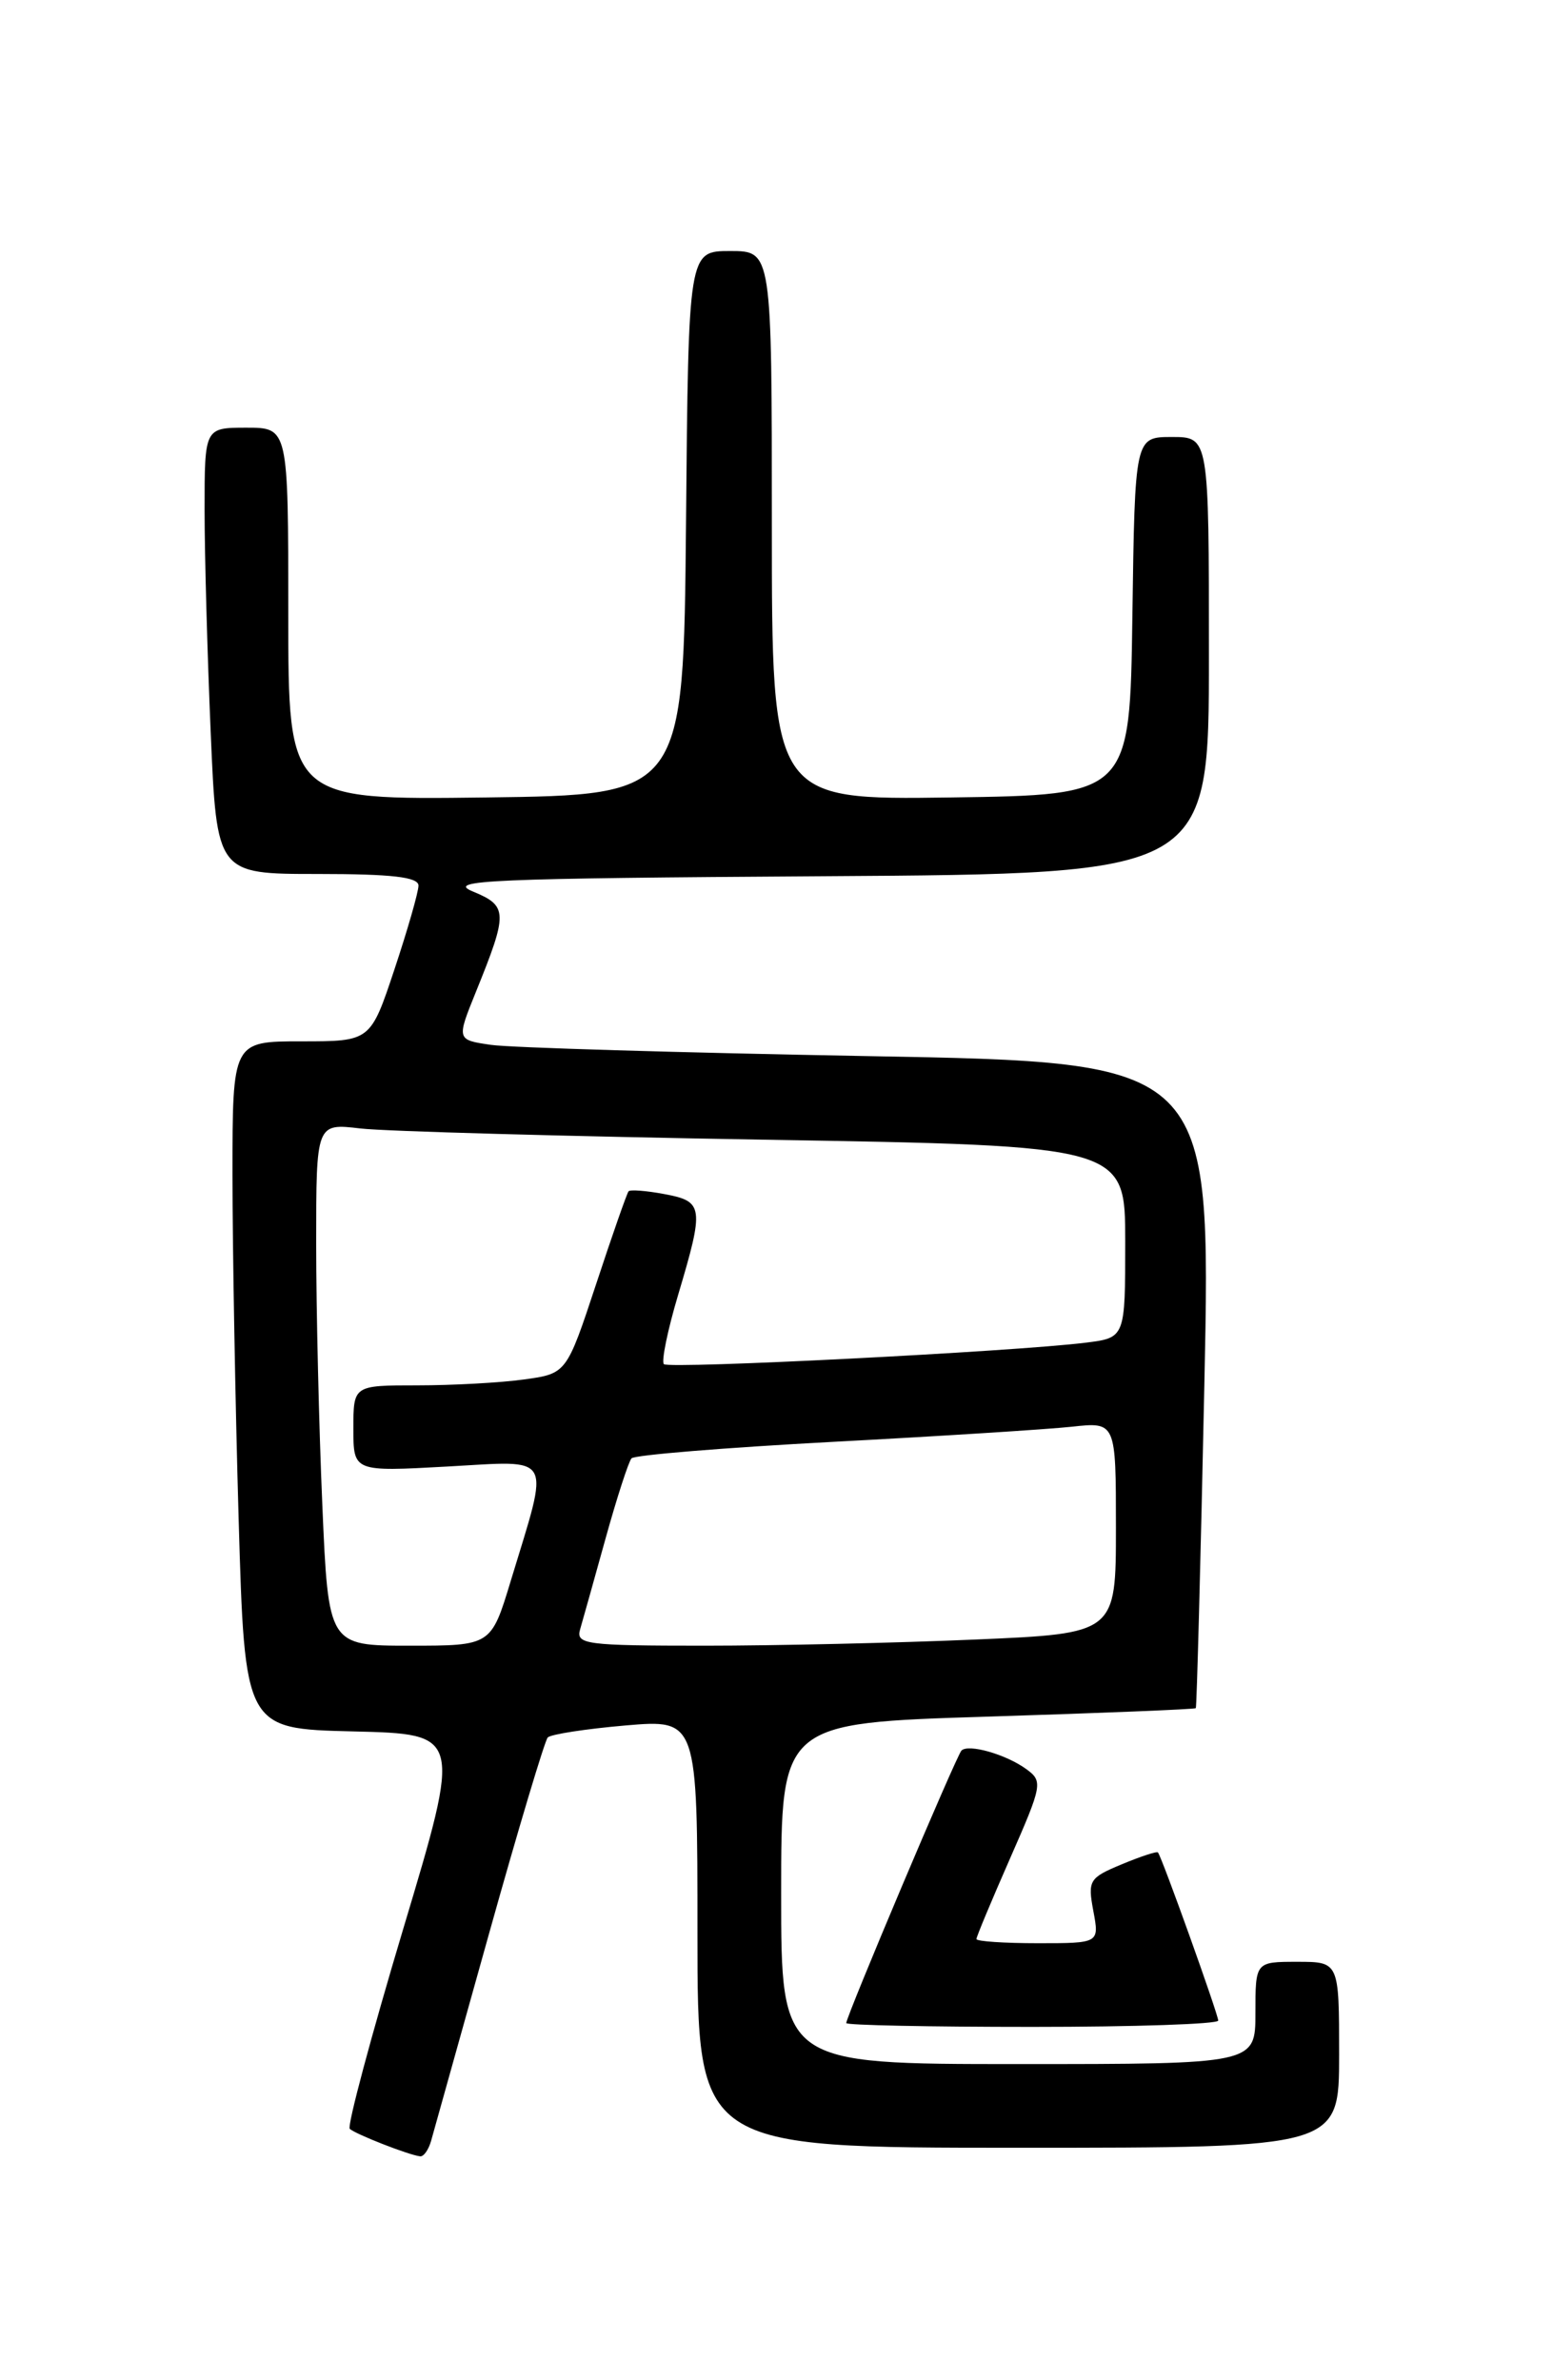 <?xml version="1.0" encoding="UTF-8" standalone="no"?>
<!DOCTYPE svg PUBLIC "-//W3C//DTD SVG 1.1//EN" "http://www.w3.org/Graphics/SVG/1.1/DTD/svg11.dtd" >
<svg xmlns="http://www.w3.org/2000/svg" xmlns:xlink="http://www.w3.org/1999/xlink" version="1.1" viewBox="0 0 167 256">
 <g >
 <path fill="currentColor"
d=" M 46.36 230.25 C 46.63 229.29 49.43 219.28 52.58 208.00 C 55.73 196.72 58.58 187.22 58.90 186.87 C 59.23 186.53 62.99 185.95 67.25 185.58 C 75.00 184.92 75.00 184.92 75.00 207.96 C 75.00 231.00 75.00 231.00 109.50 231.00 C 144.00 231.00 144.00 231.00 144.00 221.00 C 144.00 211.00 144.00 211.00 139.50 211.00 C 135.00 211.00 135.00 211.00 135.00 216.50 C 135.00 222.00 135.00 222.00 109.50 222.00 C 84.00 222.00 84.00 222.00 84.00 203.66 C 84.00 185.32 84.00 185.32 106.20 184.63 C 118.40 184.25 128.48 183.84 128.59 183.72 C 128.69 183.60 129.11 167.92 129.51 148.88 C 130.24 114.25 130.24 114.25 93.37 113.59 C 73.09 113.22 54.83 112.68 52.80 112.38 C 49.09 111.84 49.09 111.84 51.18 106.67 C 54.64 98.13 54.62 97.44 50.84 95.88 C 47.91 94.67 52.57 94.47 88.75 94.24 C 130.00 93.98 130.00 93.98 130.00 70.49 C 130.00 47.00 130.00 47.00 126.02 47.00 C 122.04 47.00 122.04 47.00 121.77 66.25 C 121.50 85.50 121.50 85.50 102.25 85.77 C 83.00 86.04 83.00 86.04 83.00 56.52 C 83.00 27.00 83.00 27.00 78.52 27.00 C 74.03 27.00 74.03 27.00 73.77 56.25 C 73.50 85.50 73.50 85.50 52.25 85.77 C 31.00 86.04 31.00 86.04 31.00 66.02 C 31.00 46.00 31.00 46.00 26.50 46.00 C 22.00 46.00 22.00 46.00 22.00 54.84 C 22.00 59.70 22.30 70.50 22.66 78.84 C 23.31 94.00 23.31 94.00 34.16 94.00 C 42.15 94.00 45.00 94.33 45.00 95.25 C 45.00 95.93 43.84 99.98 42.42 104.25 C 39.84 112.00 39.84 112.00 32.42 112.00 C 25.00 112.00 25.00 112.00 25.00 126.34 C 25.00 134.22 25.30 150.86 25.66 163.31 C 26.32 185.94 26.32 185.94 37.98 186.22 C 49.64 186.50 49.64 186.50 43.36 207.46 C 39.91 218.98 37.32 228.66 37.61 228.96 C 38.16 229.51 43.96 231.79 45.18 231.92 C 45.56 231.97 46.09 231.21 46.36 230.25 Z  M 131.00 217.32 C 131.00 216.66 124.95 199.75 124.52 199.24 C 124.40 199.09 122.65 199.67 120.61 200.52 C 117.12 201.97 116.96 202.25 117.57 205.53 C 118.22 209.00 118.22 209.00 111.61 209.00 C 107.98 209.00 105.00 208.80 105.00 208.55 C 105.00 208.30 106.63 204.40 108.62 199.87 C 112.09 191.97 112.16 191.59 110.37 190.28 C 108.19 188.69 104.14 187.53 103.39 188.28 C 102.85 188.81 91.00 216.86 91.00 217.59 C 91.00 217.82 100.00 218.00 111.00 218.00 C 122.00 218.00 131.00 217.70 131.00 217.32 Z  M 34.66 161.84 C 34.30 153.50 34.00 140.86 34.00 133.75 C 34.00 120.81 34.00 120.81 38.75 121.37 C 41.36 121.68 60.94 122.22 82.25 122.58 C 121.00 123.23 121.00 123.23 121.00 133.56 C 121.00 143.88 121.00 143.88 116.75 144.41 C 109.07 145.37 71.93 147.26 71.39 146.72 C 71.10 146.43 71.79 143.06 72.93 139.24 C 75.74 129.81 75.66 129.21 71.45 128.43 C 69.50 128.06 67.76 127.93 67.59 128.13 C 67.42 128.33 65.84 132.83 64.10 138.12 C 60.92 147.74 60.92 147.74 56.32 148.37 C 53.79 148.72 48.63 149.00 44.86 149.00 C 38.00 149.00 38.00 149.00 38.00 153.65 C 38.00 158.29 38.00 158.29 48.11 157.73 C 59.67 157.10 59.14 156.14 54.92 170.04 C 52.81 177.00 52.81 177.00 44.06 177.00 C 35.31 177.00 35.31 177.00 34.66 161.84 Z  M 62.38 175.25 C 62.66 174.29 63.89 169.90 65.11 165.50 C 66.33 161.10 67.59 157.21 67.91 156.85 C 68.24 156.49 77.95 155.70 89.50 155.08 C 101.05 154.47 112.64 153.73 115.25 153.45 C 120.00 152.93 120.00 152.93 120.00 164.31 C 120.00 175.69 120.00 175.69 104.84 176.34 C 96.50 176.70 83.42 177.00 75.77 177.00 C 63.00 177.00 61.91 176.86 62.38 175.25 Z "/>
</g>
</svg>